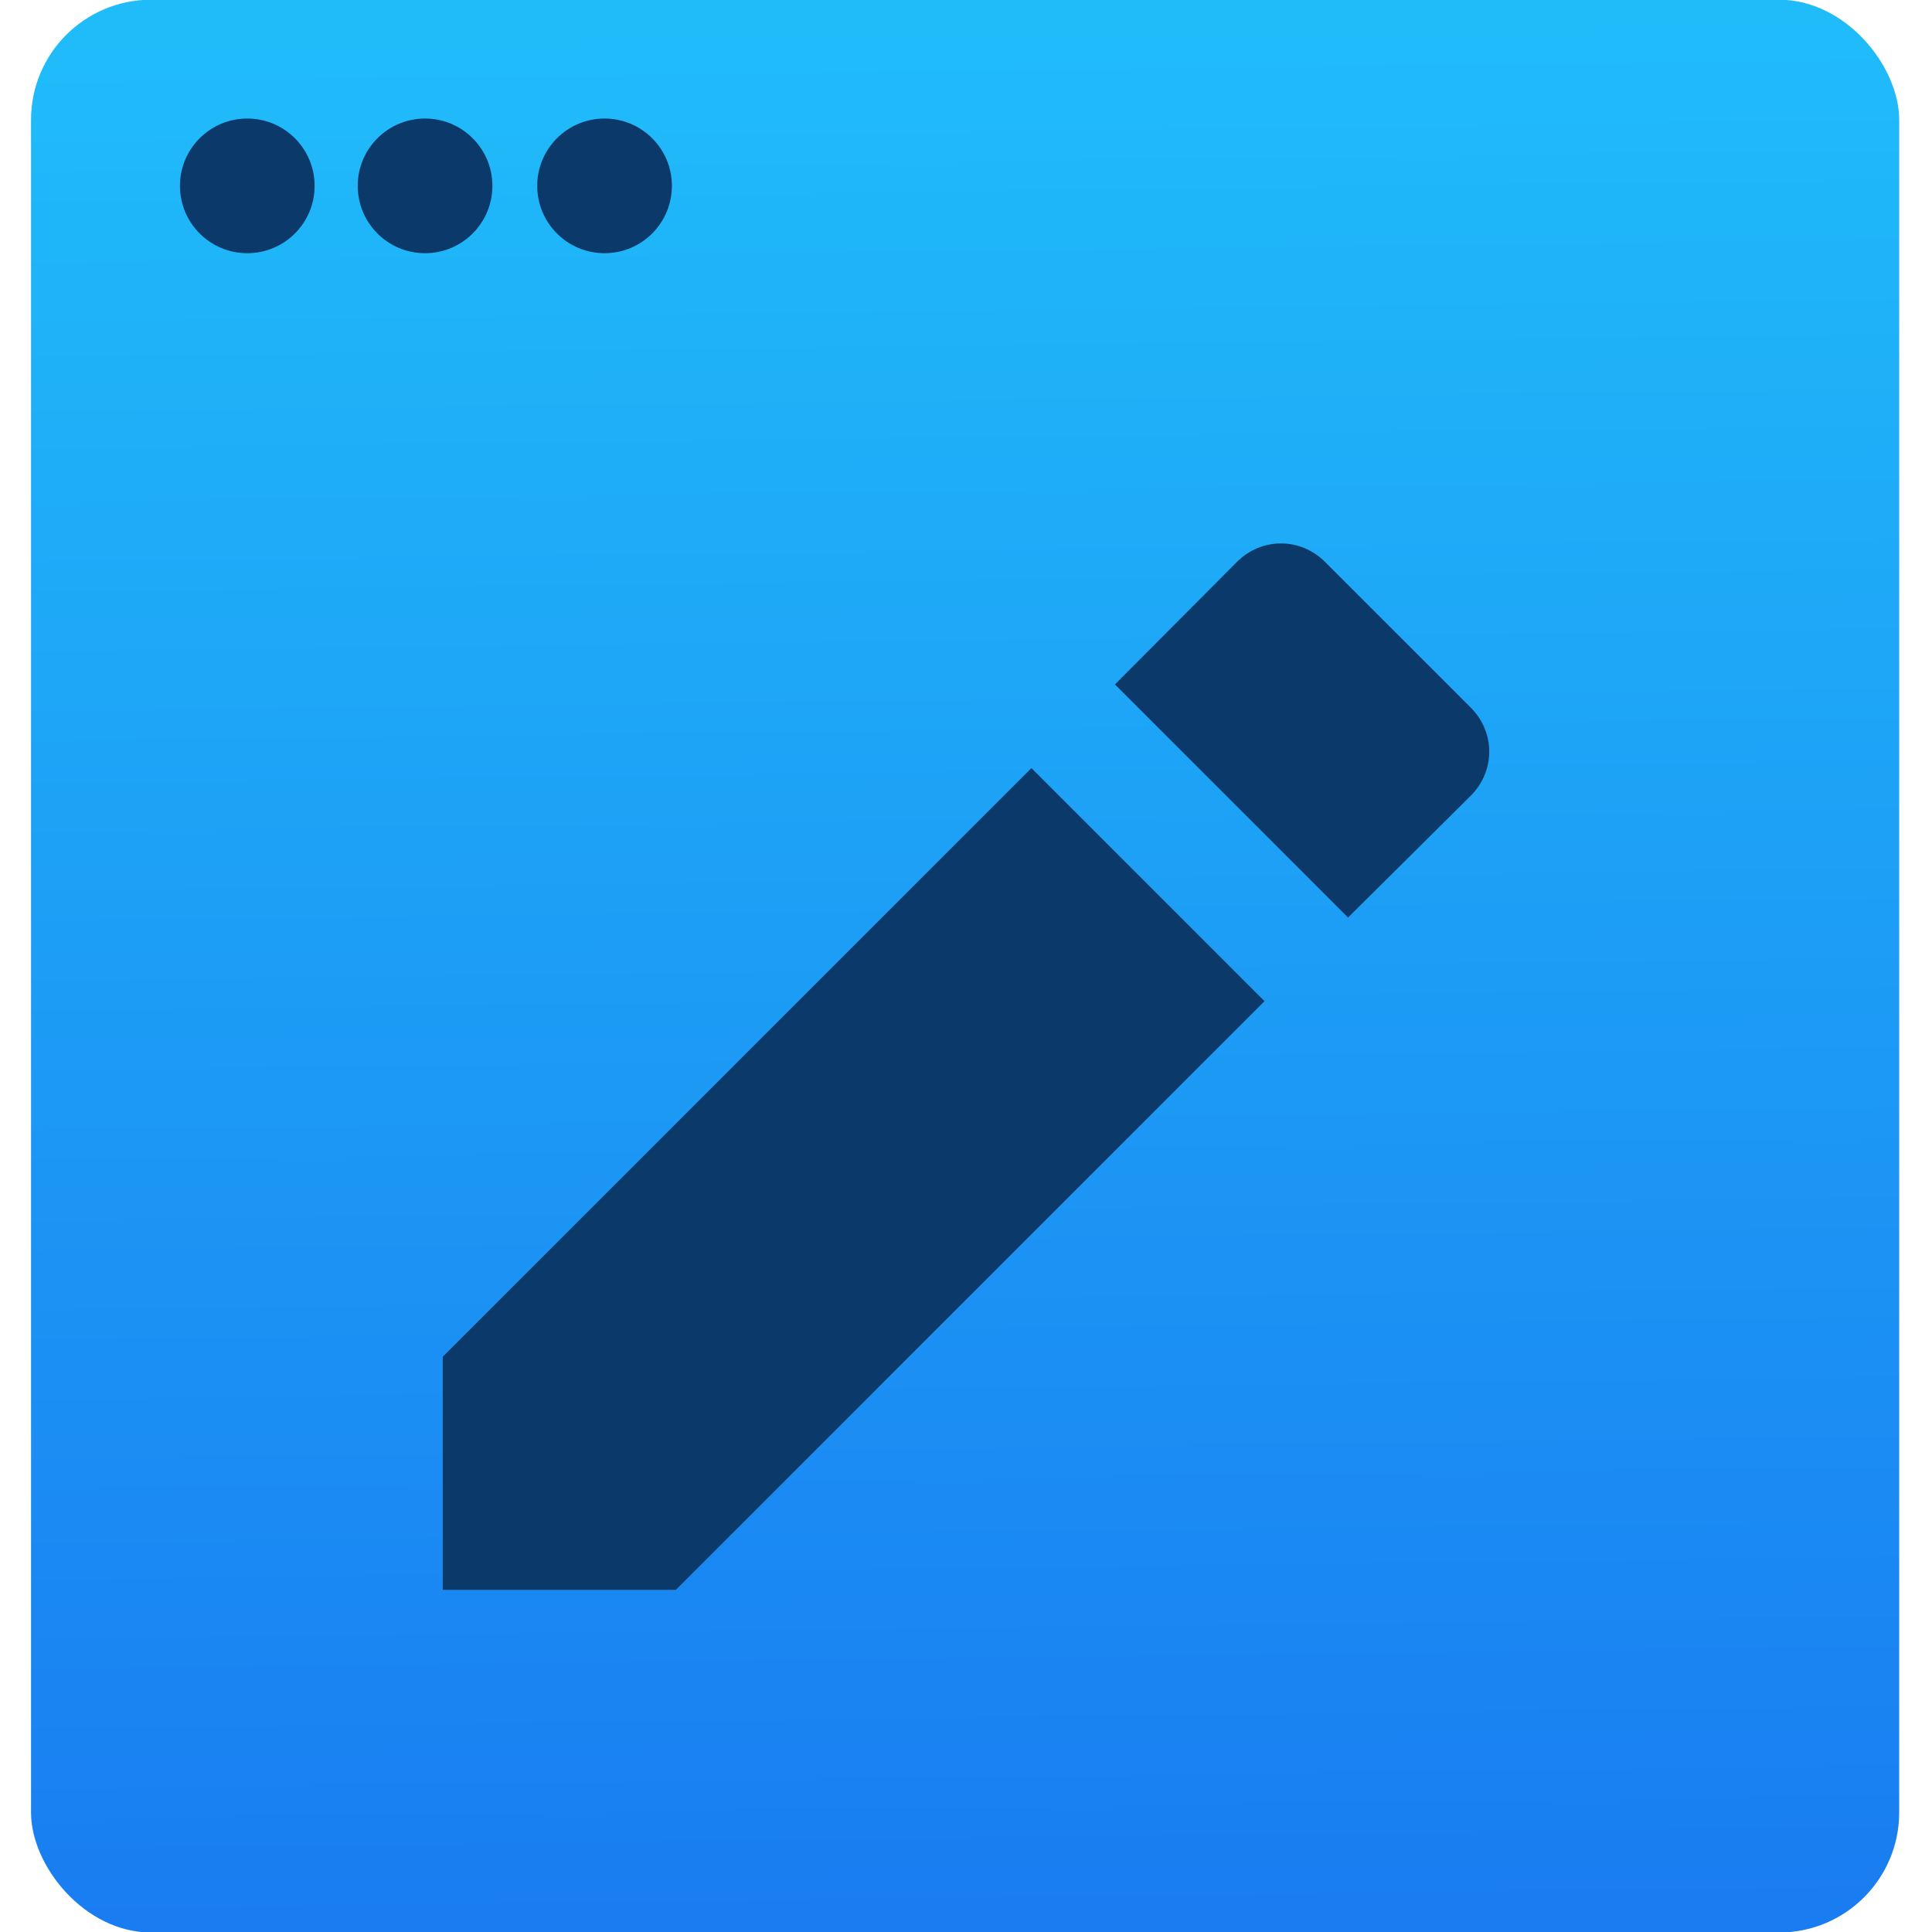 <svg xmlns="http://www.w3.org/2000/svg" viewBox="0 0 48 48"><defs><linearGradient gradientUnits="userSpaceOnUse" y2="-26.05" x2="-125.19" y1="73.5" x1="-123.97" id="0"><stop stop-color="#197cf1"/><stop offset="1" stop-color="#20bcfa"/></linearGradient></defs><g transform="matrix(.478 0 0 .478 84.55 13.1)" fill-rule="evenodd"><rect width="97.1" height="100.46" x="-175.27" y="-27.421" fill="url(#0)" rx="6.241"/><g fill="#0b3969"><circle cx="-164.03" cy="-17.745" r="3.5"/><circle cx="-154.79" cy="-17.745" r="3.5"/><circle cx="-145.46" cy="-17.745" r="3.5"/></g></g><path d="m11 33.709v5.791h5.791l14.626-14.626-5.791-5.791m10.914.687c.613-.613.613-1.578 0-2.19l-3.619-3.619c-.613-.613-1.578-.613-2.19 0l-3.03 3.044 5.791 5.791z" fill="#0b3969"/></svg>